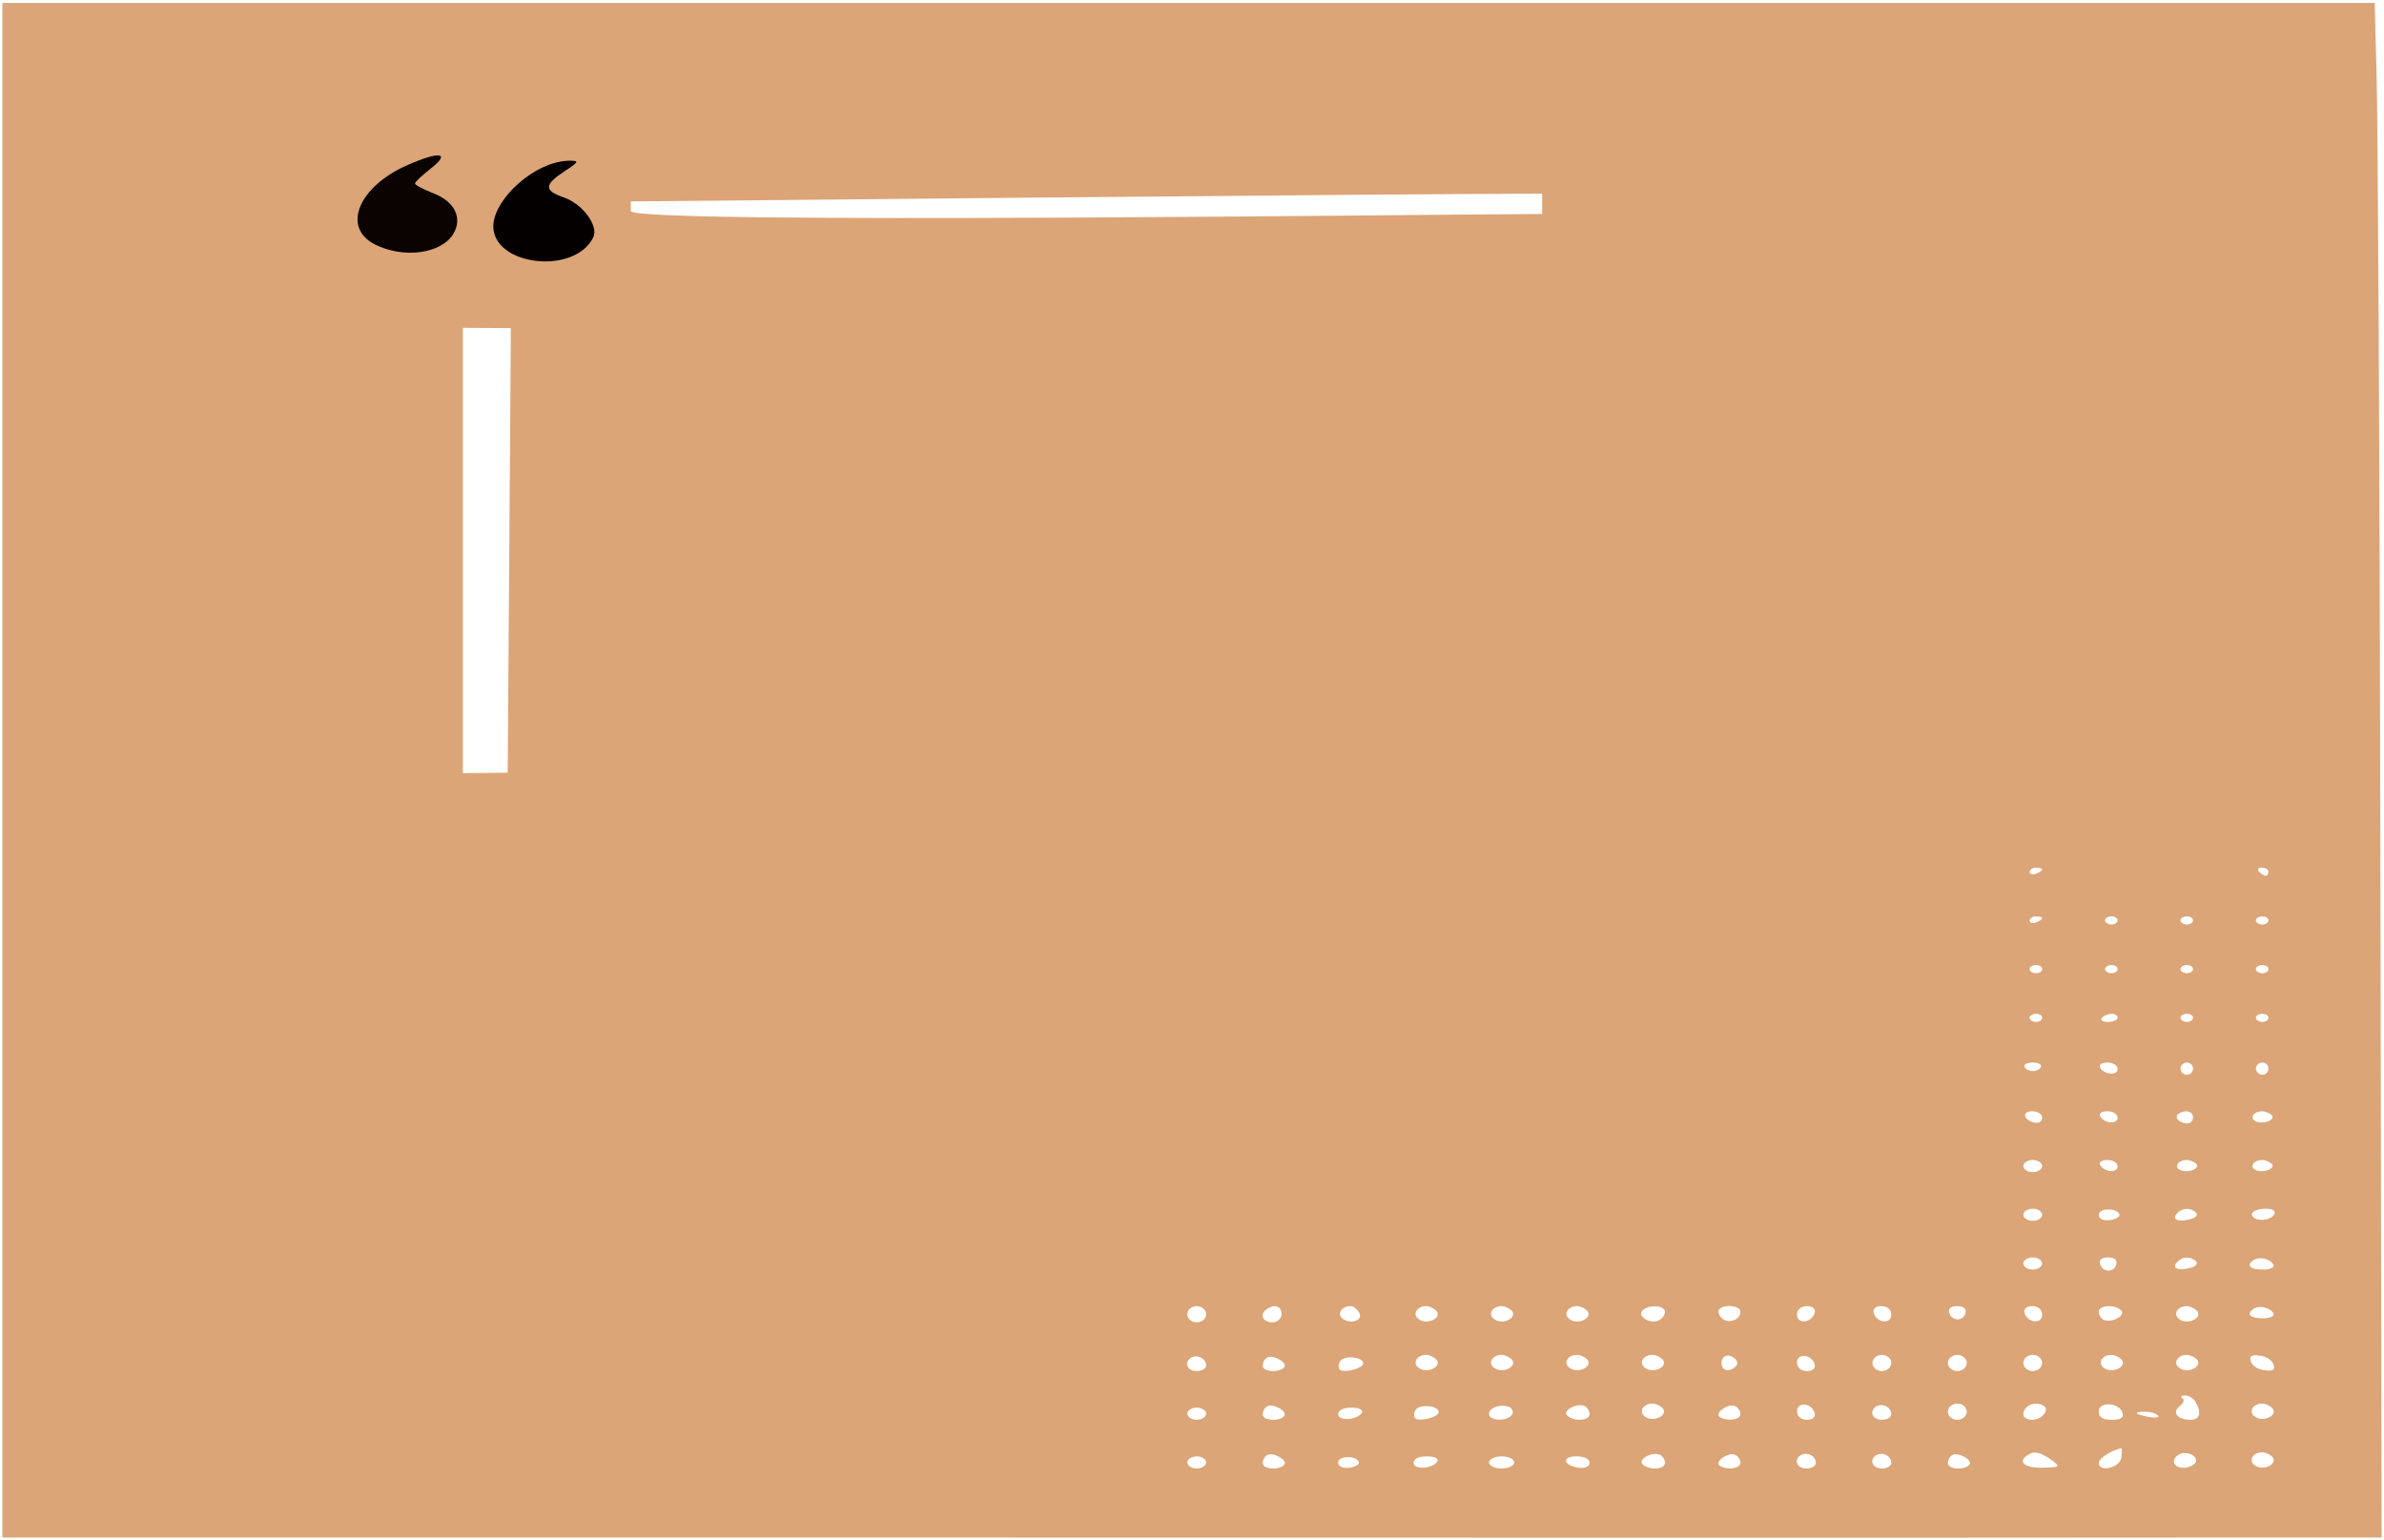 <svg width="497" height="321" viewBox="0 0 497 321" fill="none" xmlns="http://www.w3.org/2000/svg">
<path d="M0.5 160.58V320.548H196.803C196.803 320.548 416.694 320.633 460.463 320.548H496.5L496.238 175.561C496.107 95.916 495.714 23.888 495.452 15.593L495.059 0.612H247.779H0.5V160.58ZM321.5 44.612C304.023 44.612 131.5 46.874 131.5 43.994C131.5 43.148 131.5 41.994 131.5 41.994C131.5 41.994 294.65 40.38 321.5 40.38V44.612ZM105.845 161.087L96.5 161.195V68.346L106.5 68.407L105.845 161.087ZM425.736 181.232C425.736 181.486 425.212 181.909 424.426 182.163C423.771 182.417 423.116 182.248 423.116 181.825C423.116 181.317 423.771 180.893 424.426 180.893C425.212 180.893 425.736 181.063 425.736 181.232ZM472.912 181.74C472.912 182.163 472.65 182.586 472.388 182.586C471.995 182.586 471.34 182.163 470.947 181.74C470.553 181.232 470.815 180.893 471.471 180.893C472.257 180.893 472.912 181.232 472.912 181.74ZM425.736 191.389C425.736 191.643 425.212 192.066 424.426 192.32C423.771 192.574 423.116 192.404 423.116 191.981C423.116 191.473 423.771 191.05 424.426 191.05C425.212 191.05 425.736 191.219 425.736 191.389ZM441.462 191.897C441.462 192.32 440.938 192.743 440.151 192.743C439.496 192.743 438.841 192.32 438.841 191.897C438.841 191.389 439.496 191.05 440.151 191.05C440.938 191.05 441.462 191.389 441.462 191.897ZM457.187 191.897C457.187 192.32 456.663 192.743 455.876 192.743C455.221 192.743 454.566 192.32 454.566 191.897C454.566 191.389 455.221 191.05 455.876 191.05C456.663 191.05 457.187 191.389 457.187 191.897ZM472.912 191.897C472.912 192.32 472.388 192.743 471.602 192.743C470.946 192.743 470.291 192.32 470.291 191.897C470.291 191.389 470.946 191.05 471.602 191.05C472.388 191.05 472.912 191.389 472.912 191.897ZM425.736 202.053C425.736 202.477 425.212 202.9 424.426 202.9C423.771 202.9 423.116 202.477 423.116 202.053C423.116 201.545 423.771 201.207 424.426 201.207C425.212 201.207 425.736 201.545 425.736 202.053ZM441.462 202.053C441.462 202.477 440.938 202.9 440.151 202.9C439.496 202.9 438.841 202.477 438.841 202.053C438.841 201.545 439.496 201.207 440.151 201.207C440.938 201.207 441.462 201.545 441.462 202.053ZM457.187 202.053C457.187 202.477 456.663 202.9 455.876 202.9C455.221 202.9 454.566 202.477 454.566 202.053C454.566 201.545 455.221 201.207 455.876 201.207C456.663 201.207 457.187 201.545 457.187 202.053ZM472.912 202.053C472.912 202.477 472.388 202.9 471.602 202.9C470.946 202.9 470.291 202.477 470.291 202.053C470.291 201.545 470.946 201.207 471.602 201.207C472.388 201.207 472.912 201.545 472.912 202.053ZM425.736 212.21C425.736 212.633 425.212 213.056 424.426 213.056C423.771 213.056 423.116 212.633 423.116 212.21C423.116 211.702 423.771 211.364 424.426 211.364C425.212 211.364 425.736 211.702 425.736 212.21ZM441.462 212.21C441.462 212.633 440.544 213.056 439.365 213.056C438.317 213.056 437.792 212.633 438.186 212.21C438.579 211.702 439.496 211.364 440.282 211.364C440.938 211.364 441.462 211.702 441.462 212.21ZM457.187 212.21C457.187 212.633 456.663 213.056 455.876 213.056C455.221 213.056 454.566 212.633 454.566 212.21C454.566 211.702 455.221 211.364 455.876 211.364C456.663 211.364 457.187 211.702 457.187 212.21ZM472.912 212.21C472.912 212.633 472.388 213.056 471.602 213.056C470.946 213.056 470.291 212.633 470.291 212.21C470.291 211.702 470.946 211.364 471.602 211.364C472.388 211.364 472.912 211.702 472.912 212.21ZM425.474 222.451C425.212 222.959 424.426 223.298 423.771 223.298C423.116 223.298 422.329 222.959 422.067 222.451C421.805 221.944 422.591 221.52 423.771 221.52C424.95 221.52 425.736 221.944 425.474 222.451ZM441.462 222.875C441.462 224.313 438.579 224.06 437.792 222.536C437.53 221.944 438.186 221.52 439.365 221.52C440.544 221.52 441.462 222.113 441.462 222.875ZM457.187 222.79C457.187 223.467 456.663 224.06 455.876 224.06C455.221 224.06 454.566 223.467 454.566 222.79C454.566 222.113 455.221 221.52 455.876 221.52C456.663 221.52 457.187 222.113 457.187 222.79ZM472.912 222.79C472.912 223.467 472.388 224.06 471.602 224.06C470.946 224.06 470.291 223.467 470.291 222.79C470.291 222.113 470.946 221.52 471.602 221.52C472.388 221.52 472.912 222.113 472.912 222.79ZM425.736 233.031C425.736 233.793 425.081 234.216 424.164 234.047C421.805 233.539 421.412 231.677 423.64 231.677C424.819 231.677 425.736 232.27 425.736 233.031ZM441.462 233.031C441.462 234.47 438.579 234.216 437.792 232.693C437.53 232.1 438.186 231.677 439.365 231.677C440.544 231.677 441.462 232.27 441.462 233.031ZM457.187 232.947C457.187 233.624 456.663 234.216 456.008 234.216C454.304 234.216 453.125 232.862 454.173 232.185C455.614 231.254 457.187 231.677 457.187 232.947ZM473.567 232.439C474.485 233.454 471.995 234.47 470.291 233.793C468.85 233.201 469.767 231.677 471.602 231.677C472.257 231.677 473.043 232.016 473.567 232.439ZM425.736 243.103C425.736 243.78 424.819 244.373 423.771 244.373C422.722 244.373 421.805 243.78 421.805 243.103C421.805 242.426 422.722 241.834 423.771 241.834C424.819 241.834 425.736 242.426 425.736 243.103ZM441.462 243.188C441.462 244.627 438.579 244.373 437.792 242.849C437.53 242.257 438.186 241.834 439.365 241.834C440.544 241.834 441.462 242.426 441.462 243.188ZM457.842 242.596C458.759 243.611 456.27 244.627 454.566 243.95C453.125 243.357 454.042 241.834 455.876 241.834C456.532 241.834 457.318 242.172 457.842 242.596ZM473.567 242.596C474.485 243.611 471.995 244.627 470.291 243.95C468.85 243.357 469.767 241.834 471.602 241.834C472.257 241.834 473.043 242.172 473.567 242.596ZM425.736 253.26C425.736 253.937 424.819 254.53 423.771 254.53C422.722 254.53 421.805 253.937 421.805 253.26C421.805 252.583 422.722 251.99 423.771 251.99C424.819 251.99 425.736 252.583 425.736 253.26ZM441.855 253.26C441.986 253.683 441.069 254.191 439.889 254.36C438.448 254.53 437.53 254.106 437.53 253.26C437.53 251.821 441.462 251.737 441.855 253.26ZM457.842 252.837C458.235 253.345 457.711 253.937 456.532 254.191C454.042 254.868 452.6 254.191 453.911 252.922C454.959 251.737 456.794 251.737 457.842 252.837ZM474.223 252.752C474.223 253.937 471.864 254.699 470.291 254.106C469.505 253.768 469.243 253.175 469.636 252.752C470.684 251.737 474.223 251.737 474.223 252.752ZM425.736 263.417C425.736 264.094 424.819 264.686 423.771 264.686C422.722 264.686 421.805 264.094 421.805 263.417C421.805 262.74 422.722 262.147 423.771 262.147C424.819 262.147 425.736 262.74 425.736 263.417ZM441.2 263.586C440.675 265.448 438.317 265.279 437.792 263.501C437.53 262.655 438.186 262.147 439.496 262.147C440.806 262.147 441.462 262.74 441.2 263.586ZM457.842 262.994C458.235 263.501 457.711 264.094 456.532 264.348C454.042 265.025 452.6 264.348 453.911 263.078C454.959 261.893 456.794 261.893 457.842 262.994ZM473.961 263.671C474.223 264.263 473.174 264.686 471.733 264.686C468.981 264.686 468.195 263.755 469.898 262.655C471.078 261.893 473.305 262.486 473.961 263.671ZM251.448 273.997C251.448 274.928 250.531 275.689 249.483 275.689C248.434 275.689 247.517 274.928 247.517 273.997C247.517 273.066 248.434 272.304 249.483 272.304C250.531 272.304 251.448 273.066 251.448 273.997ZM267.174 273.997C267.174 274.928 266.256 275.689 265.208 275.689C263.242 275.689 262.456 273.912 264.16 272.896C265.732 271.796 267.174 272.304 267.174 273.997ZM283.292 273.574C284.34 275.097 281.851 276.197 280.016 275.012C278.575 274.081 279.623 272.304 281.589 272.304C282.113 272.304 282.899 272.896 283.292 273.574ZM299.41 273.235C300.721 274.674 297.707 276.282 295.872 275.097C294.3 274.081 295.348 272.304 297.314 272.304C297.969 272.304 298.886 272.727 299.41 273.235ZM315.136 273.235C316.446 274.674 313.432 276.282 311.598 275.097C310.025 274.081 311.073 272.304 313.039 272.304C313.694 272.304 314.612 272.727 315.136 273.235ZM330.861 273.235C332.171 274.674 329.157 276.282 327.323 275.097C325.75 274.081 326.799 272.304 328.764 272.304C329.419 272.304 330.337 272.727 330.861 273.235ZM347.11 273.489C347.11 274.166 346.455 275.012 345.669 275.351C343.834 276.028 341.344 274.42 342.393 273.235C343.703 271.881 347.11 272.135 347.11 273.489ZM362.836 273.489C362.836 275.266 360.084 276.113 358.904 274.758C358.249 274.166 358.118 273.32 358.38 272.981C359.559 271.796 362.836 272.219 362.836 273.489ZM378.299 273.743C377.643 275.859 374.629 276.113 374.629 274.081C374.629 273.066 375.416 272.304 376.726 272.304C377.906 272.304 378.561 272.896 378.299 273.743ZM394.286 274.081C394.286 276.113 391.272 275.859 390.617 273.743C390.355 272.896 391.01 272.304 392.189 272.304C393.5 272.304 394.286 273.066 394.286 274.081ZM409.749 273.743C409.225 275.605 406.866 275.436 406.342 273.658C406.08 272.812 406.735 272.304 408.046 272.304C409.356 272.304 410.011 272.896 409.749 273.743ZM425.736 274.081C425.736 276.113 422.722 275.859 422.067 273.743C421.805 272.896 422.46 272.304 423.64 272.304C424.95 272.304 425.736 273.066 425.736 274.081ZM442.248 273.235C443.165 274.251 440.282 275.859 438.579 275.182C438.055 274.928 437.53 274.166 437.53 273.489C437.53 272.05 440.938 271.881 442.248 273.235ZM457.973 273.235C459.284 274.674 456.27 276.282 454.435 275.097C452.862 274.081 453.911 272.304 455.876 272.304C456.532 272.304 457.449 272.727 457.973 273.235ZM473.961 273.827C474.223 274.42 473.174 274.843 471.733 274.843C468.981 274.843 468.195 273.912 469.898 272.812C471.078 272.05 473.305 272.642 473.961 273.827ZM251.448 284.661C251.448 285.338 250.531 285.846 249.483 285.846C247.517 285.846 246.731 284.069 248.303 283.053C249.614 282.291 251.448 283.222 251.448 284.661ZM267.698 285.084C266.65 286.269 263.242 286.015 263.242 284.746C263.242 284.069 263.636 283.307 264.16 283.053C265.339 282.291 268.615 284.153 267.698 285.084ZM284.209 284.238C284.209 285.254 280.409 286.269 279.361 285.592C278.968 285.254 278.968 284.492 279.361 283.815C280.147 282.461 284.209 282.884 284.209 284.238ZM299.41 283.392C300.721 284.831 297.707 286.439 295.872 285.254C294.3 284.238 295.348 282.461 297.314 282.461C297.969 282.461 298.886 282.884 299.41 283.392ZM315.136 283.392C316.446 284.831 313.432 286.439 311.598 285.254C310.025 284.238 311.073 282.461 313.039 282.461C313.694 282.461 314.612 282.884 315.136 283.392ZM330.861 283.392C332.171 284.831 329.157 286.439 327.323 285.254C325.75 284.238 326.799 282.461 328.764 282.461C329.419 282.461 330.337 282.884 330.861 283.392ZM346.586 283.392C347.897 284.831 344.883 286.439 343.048 285.254C341.475 284.238 342.524 282.461 344.489 282.461C345.145 282.461 346.062 282.884 346.586 283.392ZM362.18 284.153C362.18 284.746 361.394 285.423 360.608 285.592C359.559 285.846 358.904 285.254 358.904 284.153C358.904 283.053 359.559 282.461 360.608 282.63C361.394 282.884 362.18 283.561 362.18 284.153ZM378.299 284.407C378.561 285.254 377.906 285.846 376.726 285.846C375.416 285.846 374.629 285.084 374.629 284.069C374.629 282.037 377.643 282.291 378.299 284.407ZM394.286 284.153C394.286 285.084 393.369 285.846 392.32 285.846C391.272 285.846 390.355 285.084 390.355 284.153C390.355 283.222 391.272 282.461 392.32 282.461C393.369 282.461 394.286 283.222 394.286 284.153ZM410.011 284.153C410.011 285.084 409.094 285.846 408.046 285.846C406.997 285.846 406.08 285.084 406.08 284.153C406.08 283.222 406.997 282.461 408.046 282.461C409.094 282.461 410.011 283.222 410.011 284.153ZM425.736 284.153C425.736 285.084 424.819 285.846 423.771 285.846C422.722 285.846 421.805 285.084 421.805 284.153C421.805 283.222 422.722 282.461 423.771 282.461C424.819 282.461 425.736 283.222 425.736 284.153ZM442.248 283.392C443.558 284.831 440.544 286.439 438.71 285.254C437.137 284.238 438.186 282.461 440.151 282.461C440.806 282.461 441.724 282.884 442.248 283.392ZM457.973 283.392C459.284 284.831 456.27 286.439 454.435 285.254C452.862 284.238 453.911 282.461 455.876 282.461C456.532 282.461 457.449 282.884 457.973 283.392ZM473.961 284.492C474.354 285.592 473.829 285.931 472.126 285.677C470.684 285.508 469.505 284.746 469.243 283.815C468.85 282.715 469.374 282.376 471.078 282.63C472.519 282.799 473.698 283.561 473.961 284.492ZM457.711 292.279C459.022 294.479 458.628 296.003 456.663 296.003C453.911 296.003 452.731 294.479 454.435 293.125C455.221 292.533 455.483 291.771 454.959 291.517C454.566 291.178 454.697 290.925 455.483 290.925C456.27 290.925 457.318 291.517 457.711 292.279ZM267.698 295.241C266.65 296.426 263.242 296.172 263.242 294.903C263.242 294.225 263.636 293.464 264.16 293.21C265.339 292.448 268.615 294.31 267.698 295.241ZM299.935 294.395C299.935 295.41 296.134 296.426 295.086 295.749C294.693 295.41 294.693 294.649 295.086 293.972C295.872 292.617 299.935 293.041 299.935 294.395ZM315.136 295.072C313.825 296.426 310.418 296.172 310.418 294.818C310.418 293.379 313.17 292.533 314.874 293.464C315.398 293.887 315.529 294.564 315.136 295.072ZM331.385 294.818C331.385 296.257 327.978 296.426 326.668 295.072C325.75 294.056 328.633 292.448 330.337 293.125C330.861 293.379 331.385 294.141 331.385 294.818ZM346.586 293.548C347.897 294.987 344.883 296.595 343.048 295.41C341.475 294.395 342.524 292.617 344.489 292.617C345.145 292.617 346.062 293.041 346.586 293.548ZM362.836 294.818C362.836 296.003 360.084 296.426 358.511 295.41C357.332 294.649 360.215 292.533 361.656 293.125C362.311 293.379 362.836 294.141 362.836 294.818ZM378.299 294.564C378.561 295.41 377.906 296.003 376.726 296.003C375.416 296.003 374.629 295.241 374.629 294.226C374.629 292.194 377.643 292.448 378.299 294.564ZM394.286 294.818C394.286 295.495 393.369 296.003 392.32 296.003C390.355 296.003 389.568 294.226 391.141 293.21C392.451 292.448 394.286 293.379 394.286 294.818ZM410.011 294.31C410.011 295.241 409.094 296.003 408.046 296.003C406.997 296.003 406.08 295.241 406.08 294.31C406.08 293.379 406.997 292.617 408.046 292.617C409.094 292.617 410.011 293.379 410.011 294.31ZM426.13 293.125C427.309 293.972 425.605 296.003 423.64 296.003C422.591 296.003 421.805 295.495 421.805 294.903C421.805 293.041 424.295 291.94 426.13 293.125ZM442.51 294.564C442.772 295.58 442.117 296.003 440.282 296.003C438.317 296.003 437.53 295.495 437.53 294.226C437.53 292.11 441.855 292.363 442.51 294.564ZM473.698 293.548C475.009 294.987 471.995 296.595 470.16 295.41C468.588 294.395 469.636 292.617 471.602 292.617C472.257 292.617 473.174 293.041 473.698 293.548ZM251.448 294.733C251.448 295.41 250.531 296.003 249.483 296.003C248.434 296.003 247.517 295.41 247.517 294.733C247.517 294.056 248.434 293.464 249.483 293.464C250.531 293.464 251.448 294.056 251.448 294.733ZM283.947 294.479C283.03 296.088 278.968 296.341 278.968 294.818C278.968 293.972 280.147 293.464 281.72 293.464C283.292 293.464 284.209 293.887 283.947 294.479ZM449.848 295.072C450.373 295.495 449.455 295.664 448.014 295.41C445 294.903 444.607 294.31 447.228 294.31C448.276 294.31 449.455 294.649 449.848 295.072ZM442.248 303.79C442.117 305.99 437.53 307.091 437.53 304.975C437.53 304.044 440.151 302.351 442.248 301.928C442.379 301.928 442.379 302.774 442.248 303.79ZM267.698 305.398C266.65 306.583 263.242 306.329 263.242 305.059C263.242 304.382 263.636 303.62 264.16 303.367C265.339 302.605 268.615 304.467 267.698 305.398ZM347.11 304.975C347.11 306.414 343.703 306.583 342.393 305.229C341.475 304.213 344.358 302.605 346.062 303.282C346.586 303.536 347.11 304.298 347.11 304.975ZM362.836 304.975C362.836 306.16 360.084 306.583 358.511 305.567C357.332 304.805 360.215 302.689 361.656 303.282C362.311 303.536 362.836 304.298 362.836 304.975ZM378.561 304.975C378.561 305.652 377.643 306.16 376.595 306.16C374.629 306.16 373.843 304.382 375.416 303.367C376.726 302.605 378.561 303.536 378.561 304.975ZM394.286 304.975C394.286 305.652 393.369 306.16 392.32 306.16C390.355 306.16 389.568 304.382 391.141 303.367C392.451 302.605 394.286 303.536 394.286 304.975ZM410.535 305.398C409.487 306.583 406.08 306.329 406.08 305.059C406.08 304.382 406.473 303.62 406.997 303.367C408.177 302.605 411.453 304.467 410.535 305.398ZM427.571 304.298C429.668 305.821 429.537 305.906 425.736 305.99C422.067 306.075 420.495 304.721 422.722 303.367C424.033 302.436 425.212 302.689 427.571 304.298ZM457.842 304.551C457.842 305.144 456.794 305.821 455.614 305.99C453.256 306.244 452.338 304.467 454.173 303.282C455.483 302.436 457.842 303.197 457.842 304.551ZM473.698 303.705C475.009 305.144 471.995 306.752 470.16 305.567C468.588 304.551 469.636 302.774 471.602 302.774C472.257 302.774 473.174 303.197 473.698 303.705ZM251.448 304.89C251.448 305.567 250.531 306.16 249.483 306.16C248.434 306.16 247.517 305.567 247.517 304.89C247.517 304.213 248.434 303.62 249.483 303.62C250.531 303.62 251.448 304.213 251.448 304.89ZM283.292 304.89C283.423 305.313 282.506 305.821 281.326 305.99C279.885 306.16 278.968 305.736 278.968 304.89C278.968 303.451 282.899 303.367 283.292 304.89ZM299.673 304.636C298.755 306.244 294.693 306.498 294.693 304.975C294.693 304.128 295.872 303.62 297.445 303.62C299.017 303.62 299.935 304.044 299.673 304.636ZM315.66 304.89C315.66 305.567 314.48 306.16 313.039 306.16C311.597 306.16 310.418 305.567 310.418 304.89C310.418 304.213 311.597 303.62 313.039 303.62C314.48 303.62 315.66 304.213 315.66 304.89ZM331.385 304.975C331.385 305.736 330.468 306.16 329.157 305.99C325.881 305.567 325.488 303.62 328.633 303.62C330.206 303.62 331.385 304.128 331.385 304.975Z" fill="#DBA577"/>
<path d="M86.521 38.254C86.521 37.915 88.094 36.476 89.929 35.037C93.991 31.821 91.632 31.483 85.08 34.36C74.728 38.846 71.189 47.395 78.135 50.95C84.163 53.997 92.025 52.896 94.515 48.749C96.481 45.448 94.777 41.978 90.322 40.285C88.225 39.439 86.521 38.592 86.521 38.254Z" fill="#0A0301"/>
<path d="M117.417 41.12C113.355 39.681 113.486 38.496 117.679 35.703C120.693 33.757 120.824 33.503 118.728 33.503C111.52 33.587 103.106 41.368 102.844 46.954C102.582 55.418 119.749 57.45 123.68 49.493C124.86 47.039 121.348 42.39 117.417 41.12Z" fill="#040000"/>
</svg>
